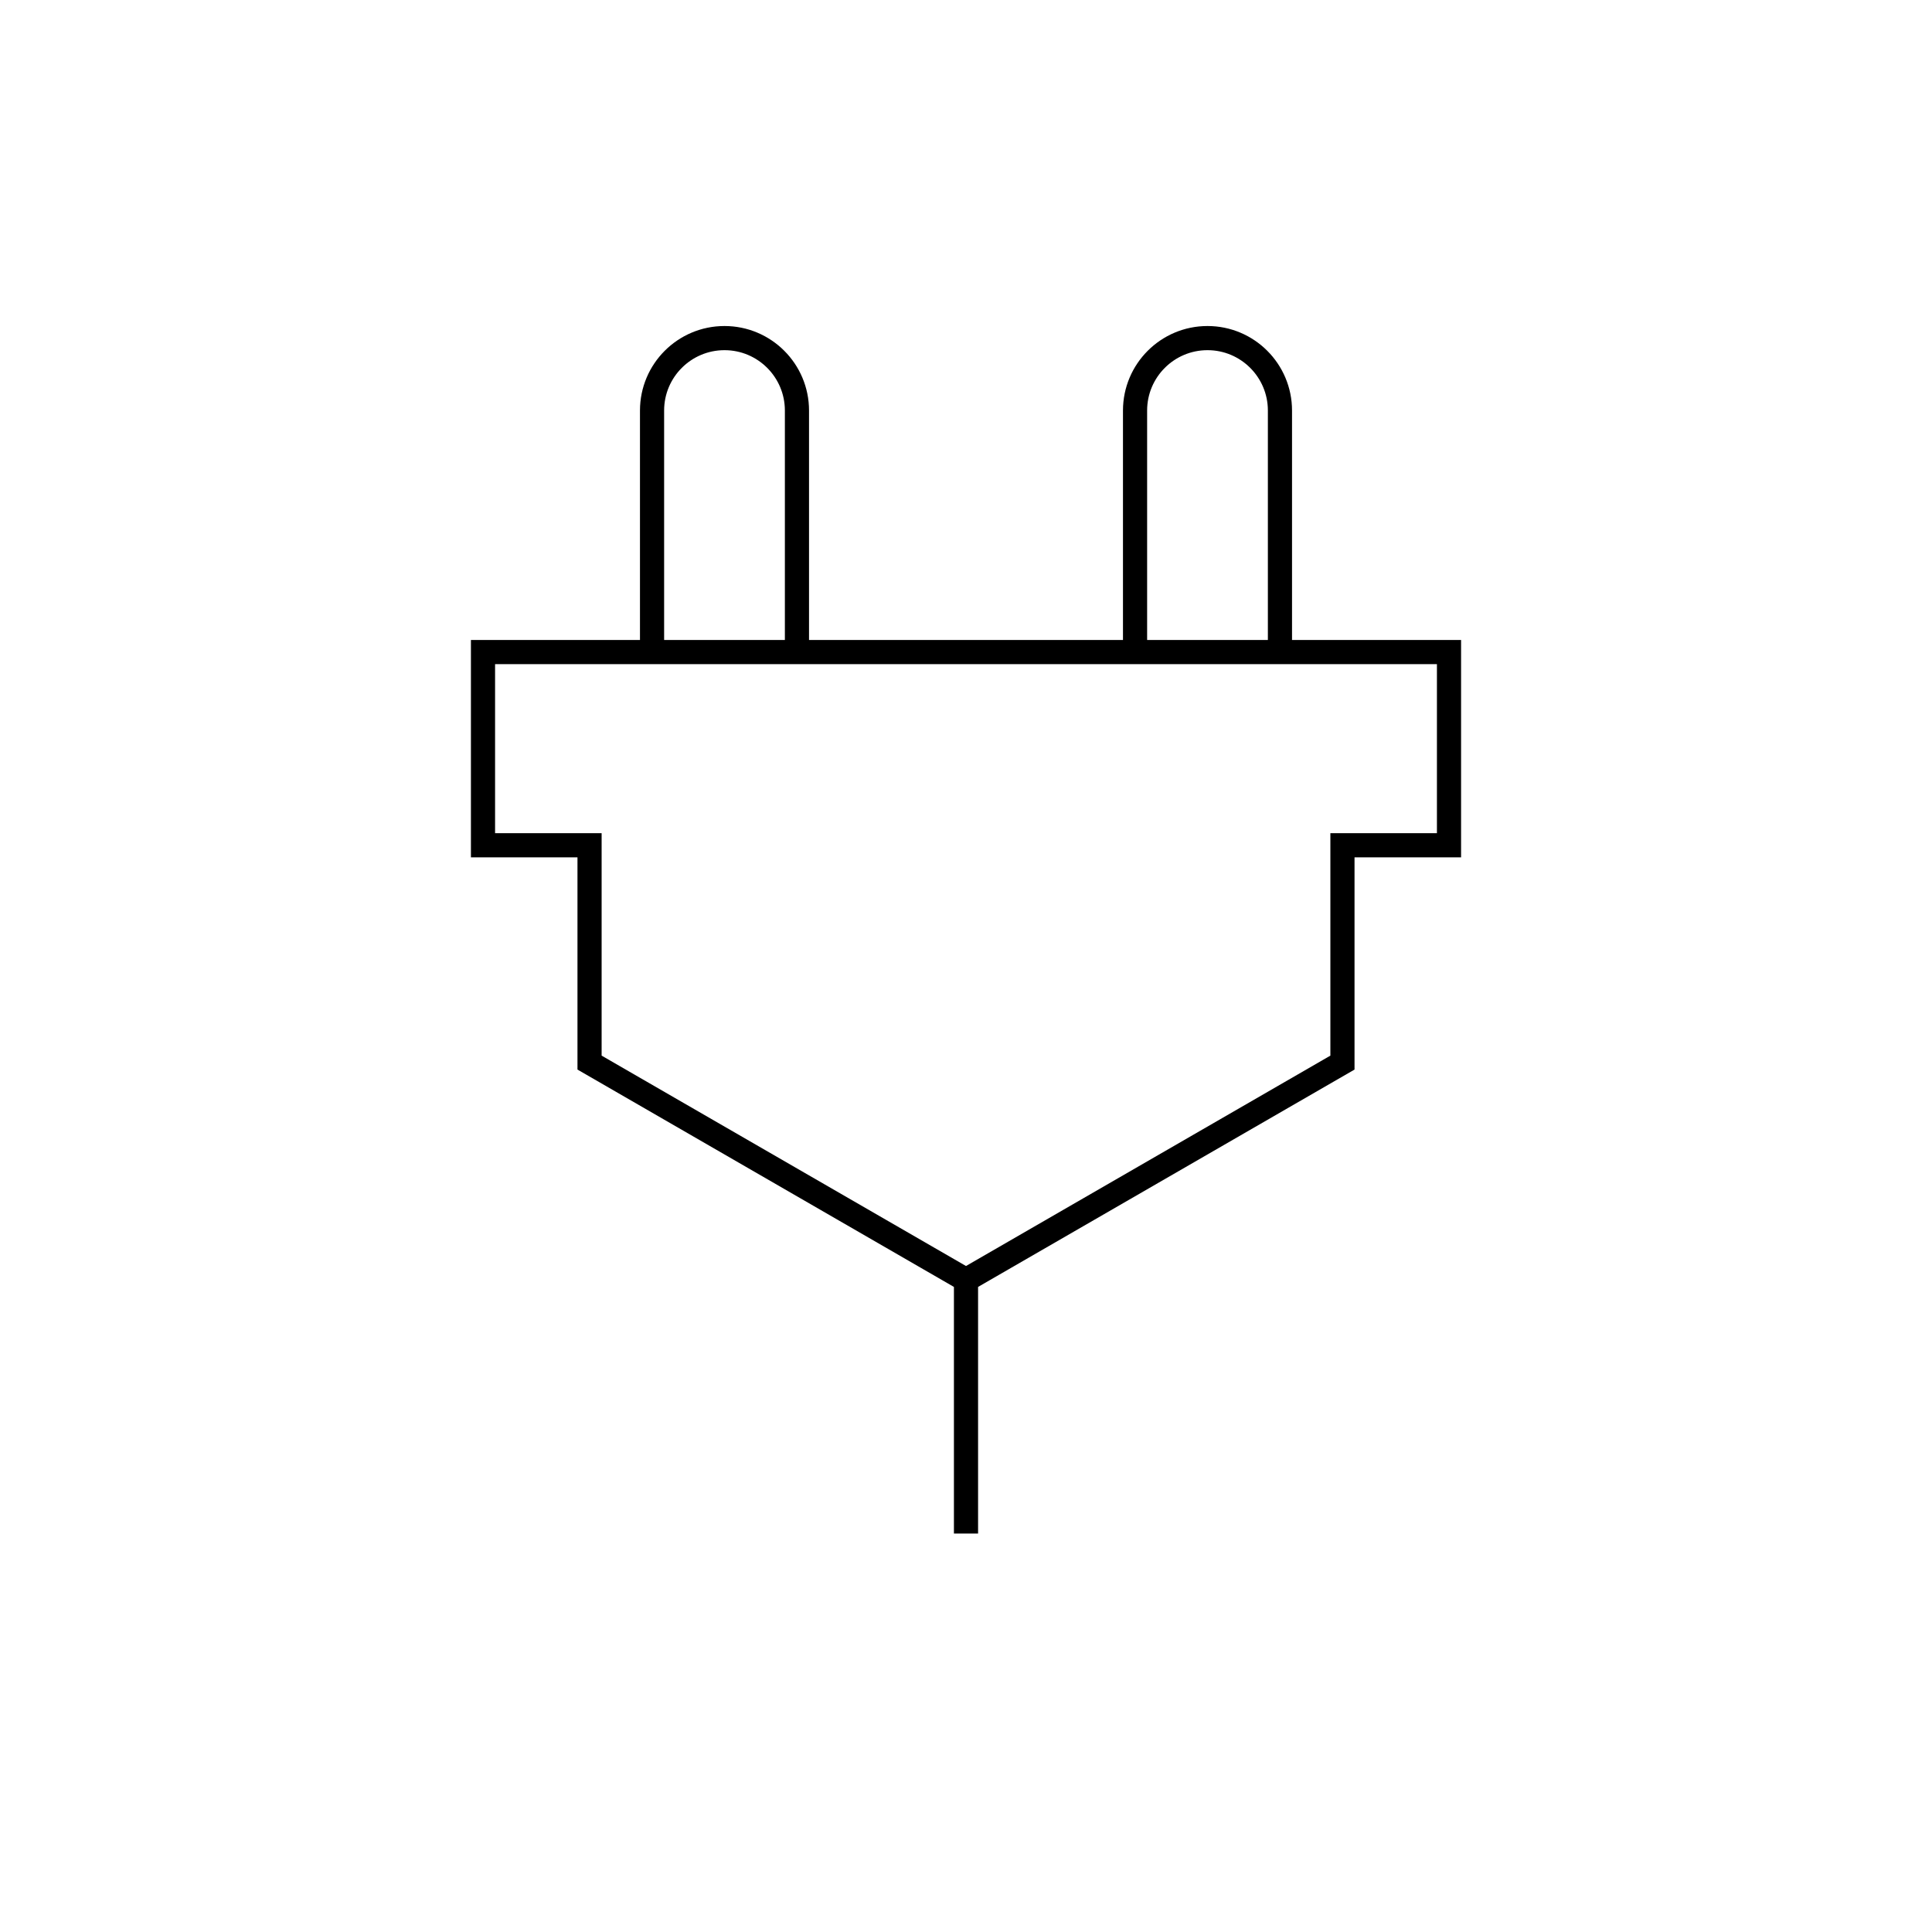 <svg viewBox="0 0 80 80" fill="none">
  <path d="M40 53V63M40 53L24.412 44V35H20V27H60V35H55.588V44L40 53ZM33 17C33 15.343 31.657 14 30 14C28.343 14 27 15.343 27 17V27H33V17ZM53 27V17C53 15.343 51.657 14 50 14C48.343 14 47 15.343 47 17V27H53Z" stroke="currentColor" stroke-linecap="square" />
</svg>